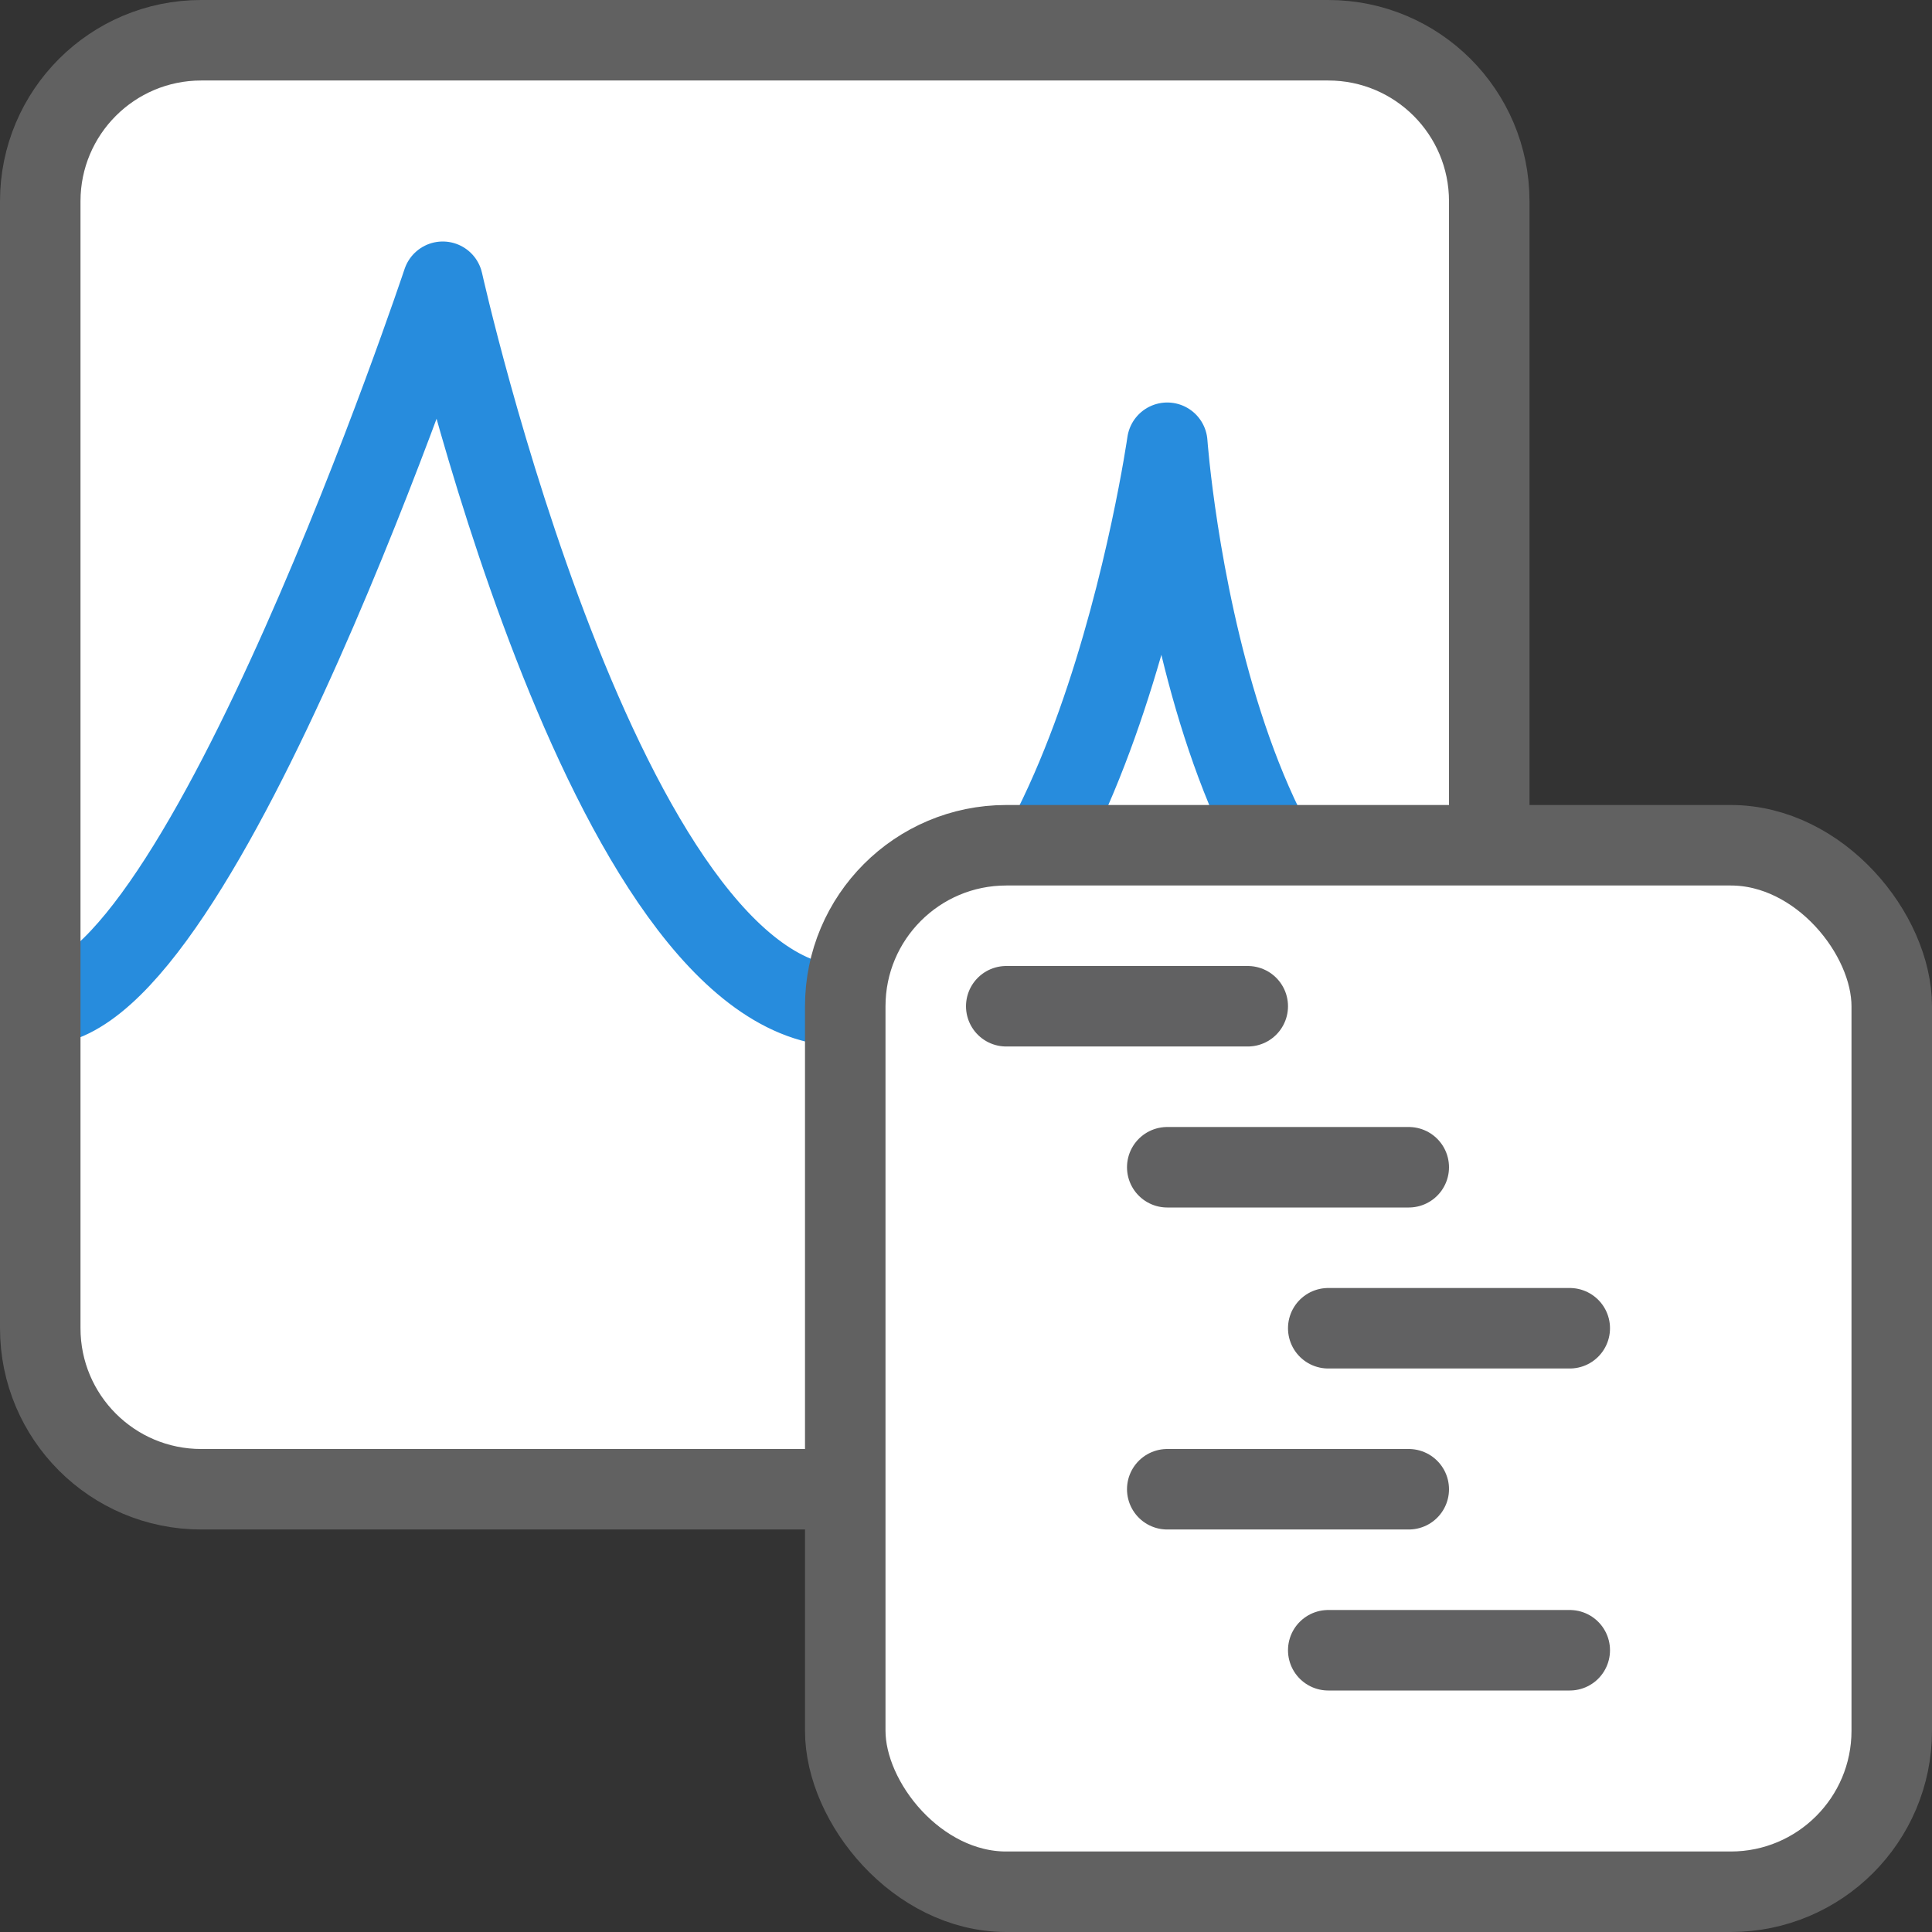 <svg width="24" height="24" viewBox="0 0 24 24" fill="none" xmlns="http://www.w3.org/2000/svg">
<rect x="0" y="0" width="24" height="24" fill="#333333" stroke="none"/>
<path d="M0.5 2.5C0.5 1.395 1.395 0.5 2.5 0.5H16.5C17.605 0.5 18.5 1.395 18.5 2.5V16.5C18.5 17.605 17.605 18.5 16.5 18.5H2.5C1.395 18.5 0.5 17.605 0.5 16.5V2.5Z" fill="#FFFFFF"/>
<path d="M0.5 12.486C2.5 12.5 5.5 3.5 5.5 3.5C5.5 3.5 7.5 12.5 10.5 12.5C13.5 12.5 14.5 5.5 14.5 5.5C14.5 5.5 15 12.5 18.5 12.486" stroke="#278CDD" stroke-miterlimit="1" stroke-linecap="round" stroke-linejoin="round"/>
<path d="M0.5 2.5C0.5 1.395 1.395 0.5 2.5 0.5H16.5C17.605 0.5 18.5 1.395 18.5 2.5V16.5C18.5 17.605 17.605 18.5 16.5 18.5H2.5C1.395 18.5 0.5 17.605 0.5 16.5V2.5Z" stroke="#616161" stroke-linejoin="round"/>
<rect x="10.5" y="10.5" width="13" height="13" rx="2" fill="white" stroke="#616161"/>
<path d="M12.5 12.5H15.5M14.5 14.5H17.5M16.5 16.5H19.5M14.5 18.5H17.5M16.5 20.5H19.5" stroke="#616162" stroke-linecap="round" stroke-linejoin="round"/>
</svg>
